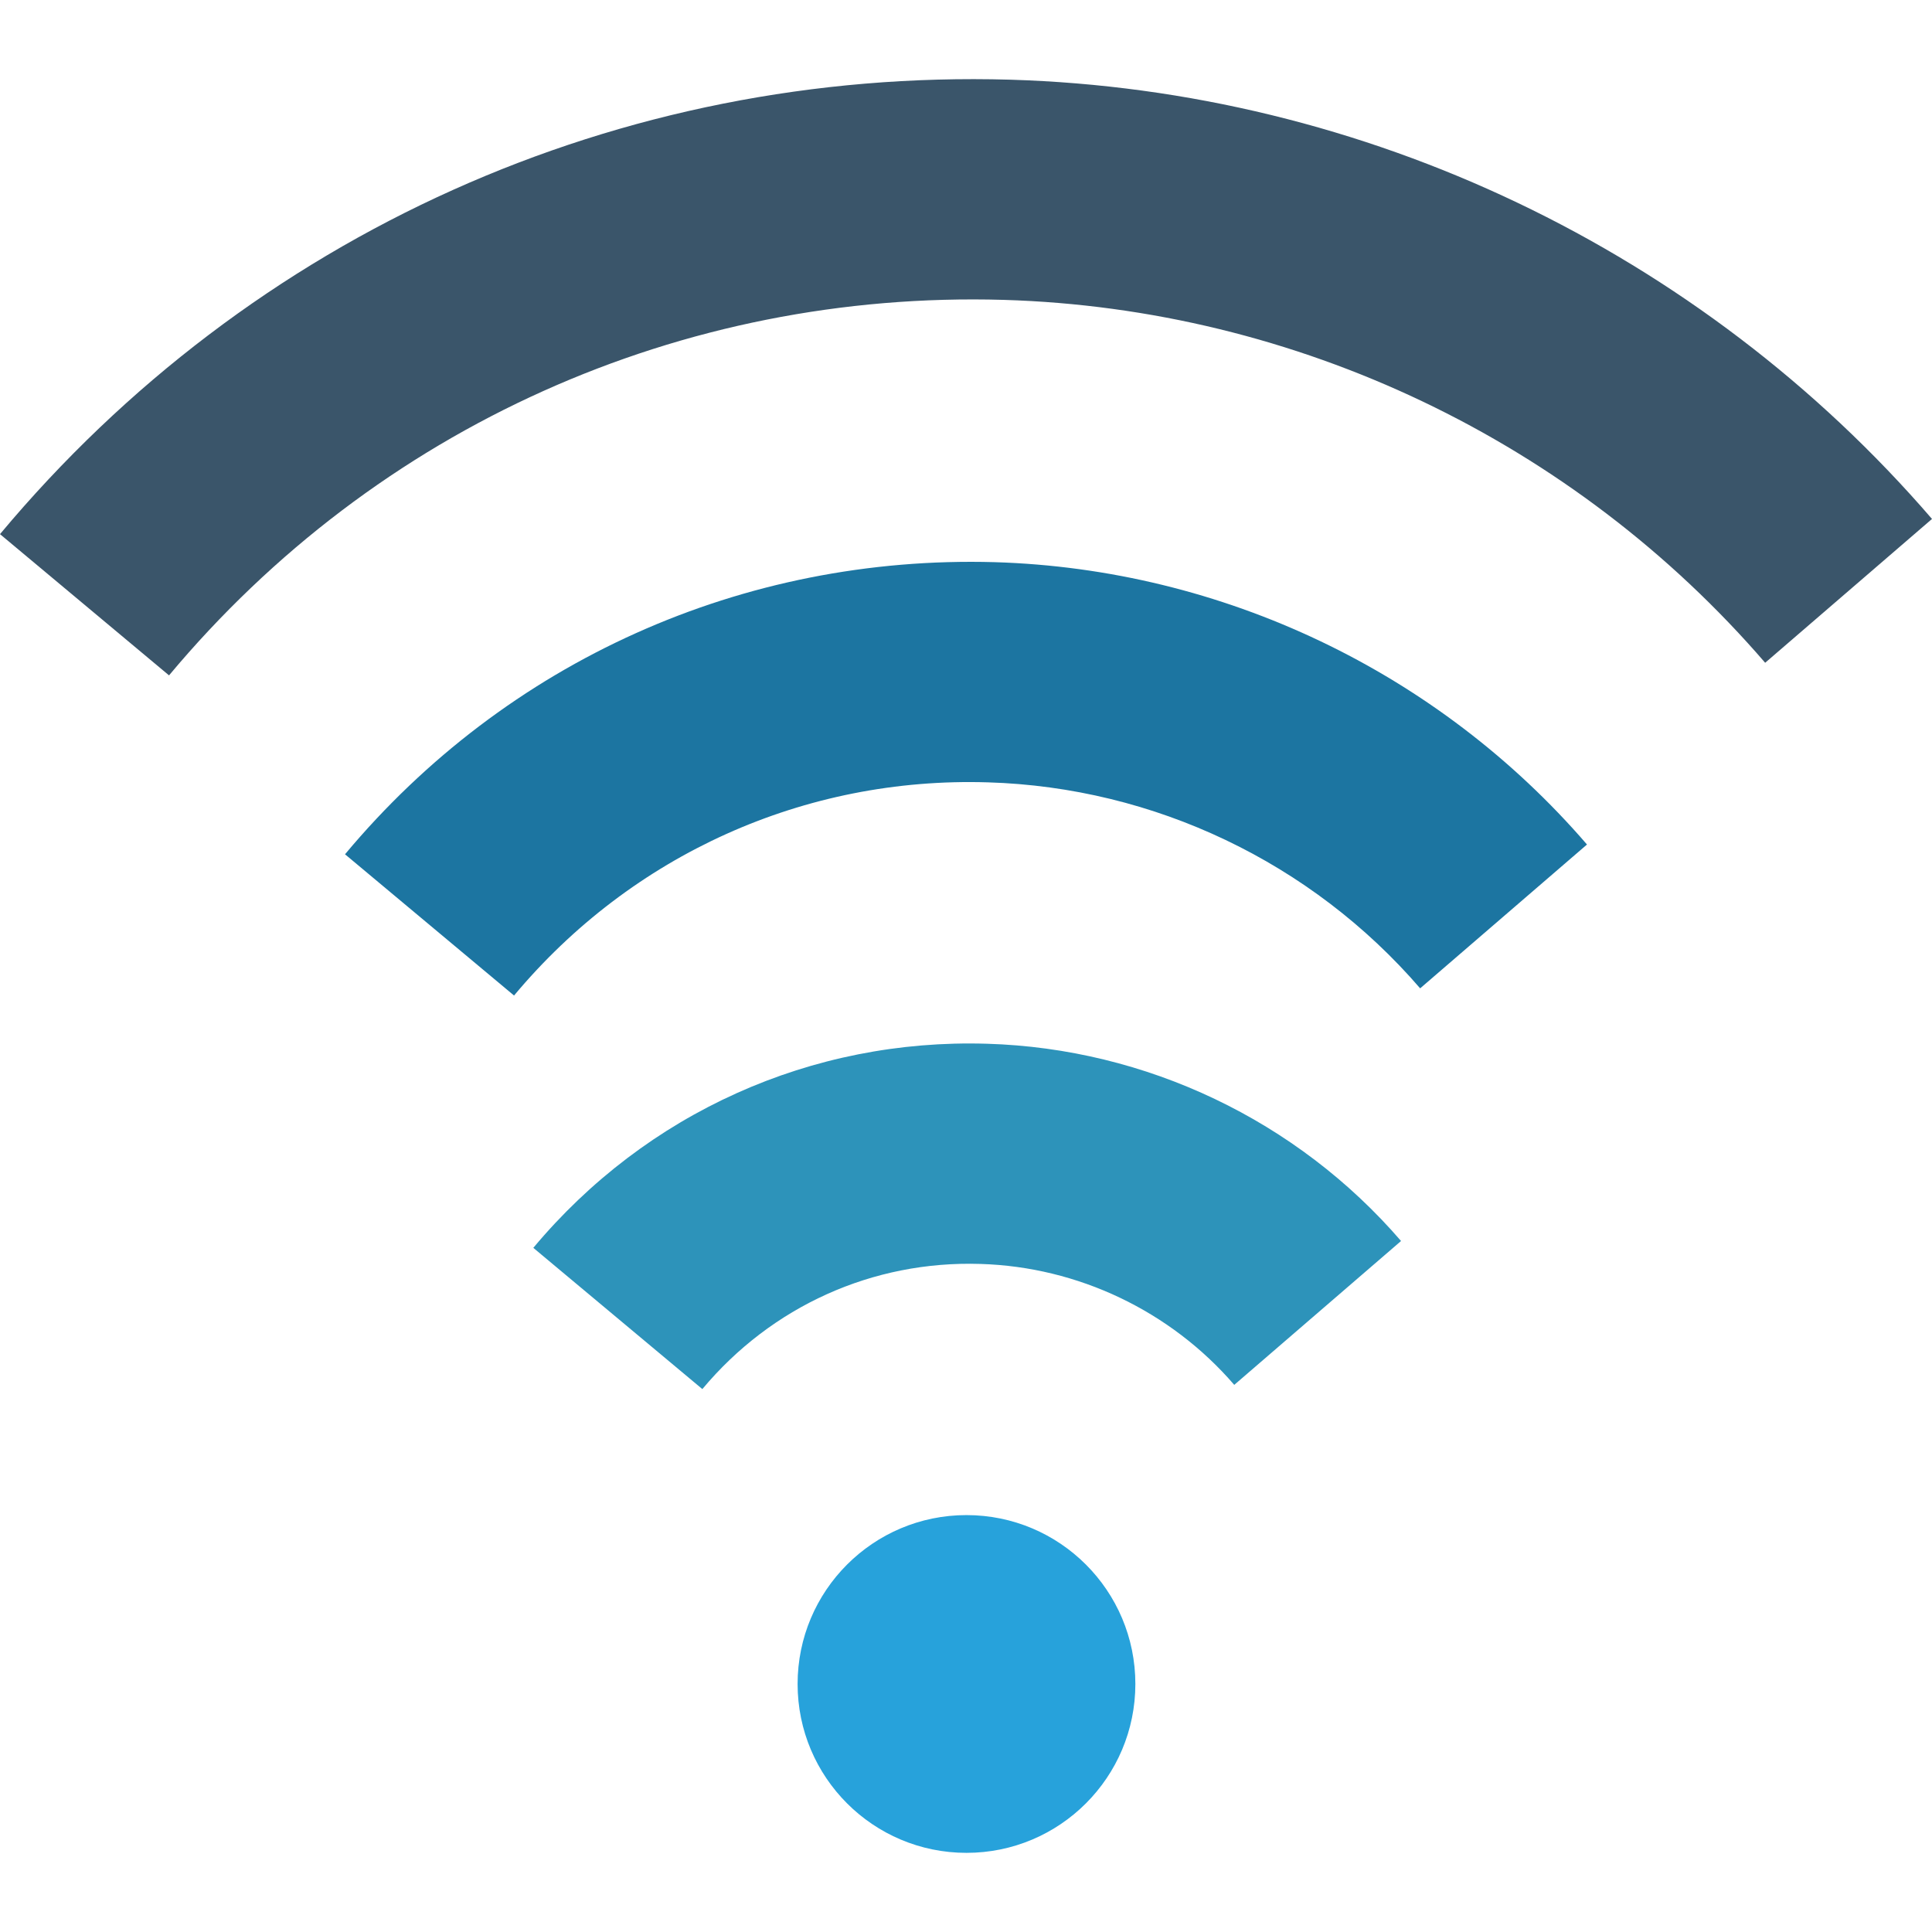 <?xml version="1.0" encoding="iso-8859-1"?>
<!-- Generator: Adobe Illustrator 19.0.0, SVG Export Plug-In . SVG Version: 6.00 Build 0)  -->
<svg xmlns="http://www.w3.org/2000/svg" xmlns:xlink="http://www.w3.org/1999/xlink" version="1.1" id="Capa_1" x="0px" y="0px" viewBox="0 0 409.6 409.6" style="enable-background:new 0 0 409.6 409.6;" xml:space="preserve">
<path style="fill:#3A556A;" d="M35.836,143.185L0,113.241c53.239-63.71,131.383-98.748,214.22-96.345  c75.088,2.253,146.3,36.197,195.38,93.125l-35.371,30.491C333.682,93.48,274.851,65.438,212.82,63.577  C144.499,61.584,79.827,90.543,35.836,143.185z"/>
<path style="fill:#1C75A1;" d="M108.982,211.059l-35.836-29.944c34.226-40.962,84.41-63.441,137.713-61.931  c48.264,1.446,94.042,23.263,125.596,59.861l-35.371,30.491c-23.021-26.702-56.418-42.618-91.625-43.671  C170.594,164.66,133.96,181.165,108.982,211.059z"/>
<path style="fill:#2D93BA;" d="M148.904,294.497l-35.836-29.944c23.915-28.612,58.981-44.41,96.213-43.27  c33.725,1.012,65.712,16.258,87.753,41.82l-35.362,30.501c-13.517-15.674-33.123-25.019-53.791-25.639  C184.978,267.239,163.571,276.953,148.904,294.497z"/>
<circle style="fill:#27A2DB;" cx="204.902" cy="357.016" r="35.804"/>
<g>
</g>
<g>
</g>
<g>
</g>
<g>
</g>
<g>
</g>
<g>
</g>
<g>
</g>
<g>
</g>
<g>
</g>
<g>
</g>
<g>
</g>
<g>
</g>
<g>
</g>
<g>
</g>
<g>
</g>
</svg>
